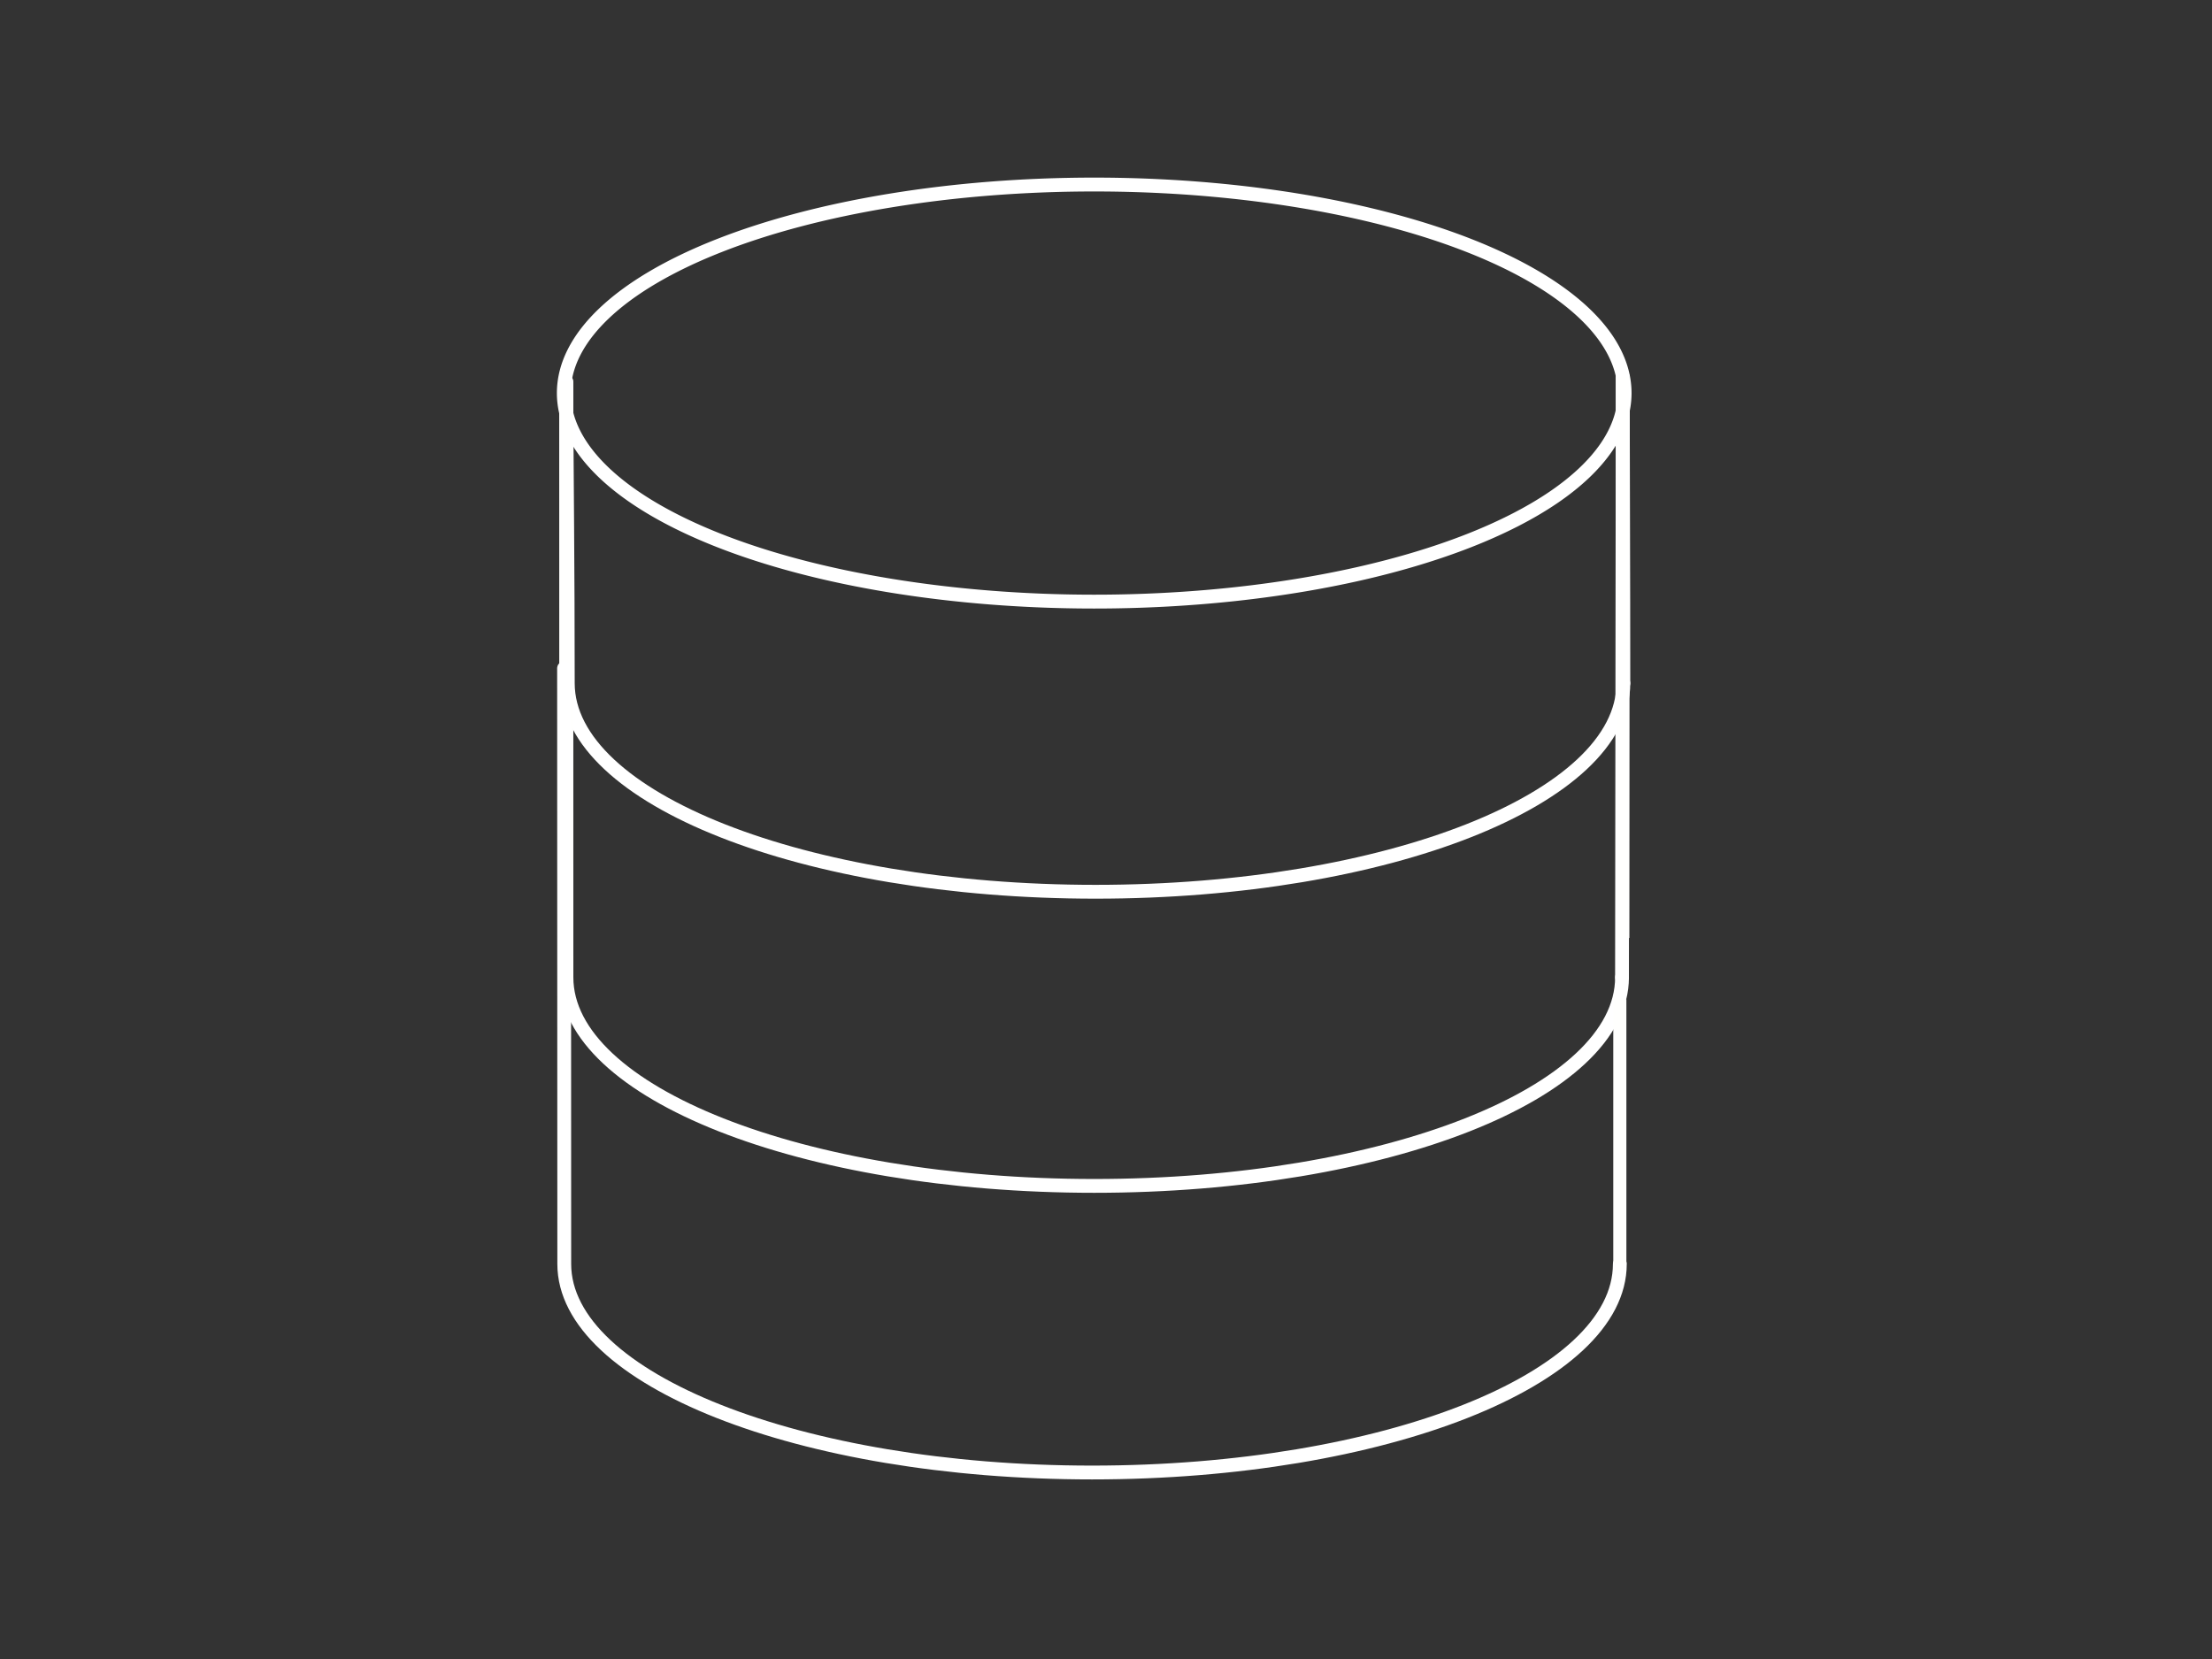 <?xml version="1.0" encoding="UTF-8" standalone="no"?>
<!-- Created with Inkscape (http://www.inkscape.org/) -->

<svg
   width="800px"
   height="600px"
   viewBox="0 0 800 600"
   version="1.1"
   id="SVGRoot"
   sodipodi:docname="backend.svg"
   inkscape:version="1.1.1 (3bf5ae0d25, 2021-09-20)"
   xmlns:inkscape="http://www.inkscape.org/namespaces/inkscape"
   xmlns:sodipodi="http://sodipodi.sourceforge.net/DTD/sodipodi-0.dtd"
   xmlns="http://www.w3.org/2000/svg"
   xmlns:svg="http://www.w3.org/2000/svg">
  <rect x="0" y="0" width="800" height="600" fill="#333333" stroke="none"/>
  <sodipodi:namedview
     id="namedview5024"
     pagecolor="#505050"
     bordercolor="#eeeeee"
     borderopacity="1"
     inkscape:pageshadow="0"
     inkscape:pageopacity="0"
     inkscape:pagecheckerboard="0"
     inkscape:document-units="px"
     showgrid="false"
     inkscape:zoom="1.5037598"
     inkscape:cx="441.89238"
     inkscape:cy="245.05243"
     inkscape:window-width="1904"
     inkscape:window-height="976"
     inkscape:window-x="1374"
     inkscape:window-y="59"
     inkscape:window-maximized="0"
     inkscape:current-layer="layer1" />
  <defs
     id="defs5019" />
  <g
     inkscape:label="Layer 1"
     inkscape:groupmode="layer"
     id="layer1">
    <path
       id="path5074"
       style="fill:#ffffff;fill-opacity:0;stroke:#ffffff;stroke-width:5.012;stroke-linecap:round;stroke-linejoin:round;stroke-opacity:1"
       d="M 395.738,66.74 A 191.828,75.42 0 0 0 203.91,142.16 191.828,75.42 0 0 0 395.738,217.58 191.828,75.42 0 0 0 587.566,142.16 191.828,75.42 0 0 0 395.738,66.74 Z" />
    <path
       id="path5074-7"
       style="fill:none;fill-opacity:0;stroke:#ffffff;stroke-width:5;stroke-linecap:round;stroke-linejoin:round;stroke-opacity:1"
       d="m 204.789,138.035 c 0.174,36.785 0.559,67.408 0.559,109.062 1e-5,41.653 85.46,75.42 190.881,75.42 105.42,0 190.881,-33.767 190.881,-75.42 v 0"
       sodipodi:nodetypes="csssc" />
    <path
       id="path266"
       style="fill:none;fill-opacity:0;stroke:#ffffff;stroke-width:5;stroke-linecap:round;stroke-linejoin:round;stroke-opacity:1"
       d="m 587.109,247.097 c 0,-41.653 0,0 -0.223,-110.635"
       sodipodi:nodetypes="cc" />
    <path
       id="path5074-0"
       style="fill:none;fill-opacity:0;stroke:#ffffff;stroke-width:5;stroke-linecap:round;stroke-linejoin:round;stroke-opacity:1"
       d="m 204.789,138.035 c 0.072,215.44 0.072,173.787 0.072,215.44 0,41.653 85.46,75.42 190.881,75.42 105.42,0 190.881,-33.767 190.881,-75.42 v 0"
       sodipodi:nodetypes="csssc" />
    <path
       id="path726"
       style="fill:none;fill-opacity:0;stroke:#ffffff;stroke-width:5;stroke-linecap:round;stroke-linejoin:round;stroke-opacity:1"
       d="m 586.621,353.476 c 0.265,-217.014 5e-5,0 0.265,-217.014"
       sodipodi:nodetypes="cc" />
    <path
       style="fill:none;stroke:#fffffe;stroke-width:4.957;stroke-linecap:butt;stroke-linejoin:miter;stroke-miterlimit:4;stroke-dasharray:none;stroke-opacity:1"
       d="M 204.789,357.144 V 138.035"
       id="path5862"
       sodipodi:nodetypes="cc" />
    <path
       style="fill:none;stroke:#fffffe;stroke-width:4.769;stroke-linecap:butt;stroke-linejoin:miter;stroke-miterlimit:4;stroke-dasharray:none;stroke-opacity:1"
       d="M 586.887,339.224 V 136.462"
       id="path5862-9" />
    <path
       id="path5074-0-6"
       style="fill:none;fill-opacity:0;stroke:#ffffff;stroke-width:5;stroke-linecap:round;stroke-linejoin:round;stroke-opacity:1"
       d="m 204,241.693 c 0.072,215.44 0.072,173.787 0.072,215.44 0,41.653 85.46,75.42 190.881,75.42 105.42,0 190.881,-33.767 190.881,-75.42 v 0"
       sodipodi:nodetypes="csssc" />
    <path
       style="fill:none;stroke:#fffffd;stroke-width:4.743;stroke-linecap:butt;stroke-linejoin:miter;stroke-miterlimit:4;stroke-dasharray:none;stroke-opacity:1"
       d="M 585.832,457.133 V 361.431"
       id="path1819" />
  </g>
</svg>
